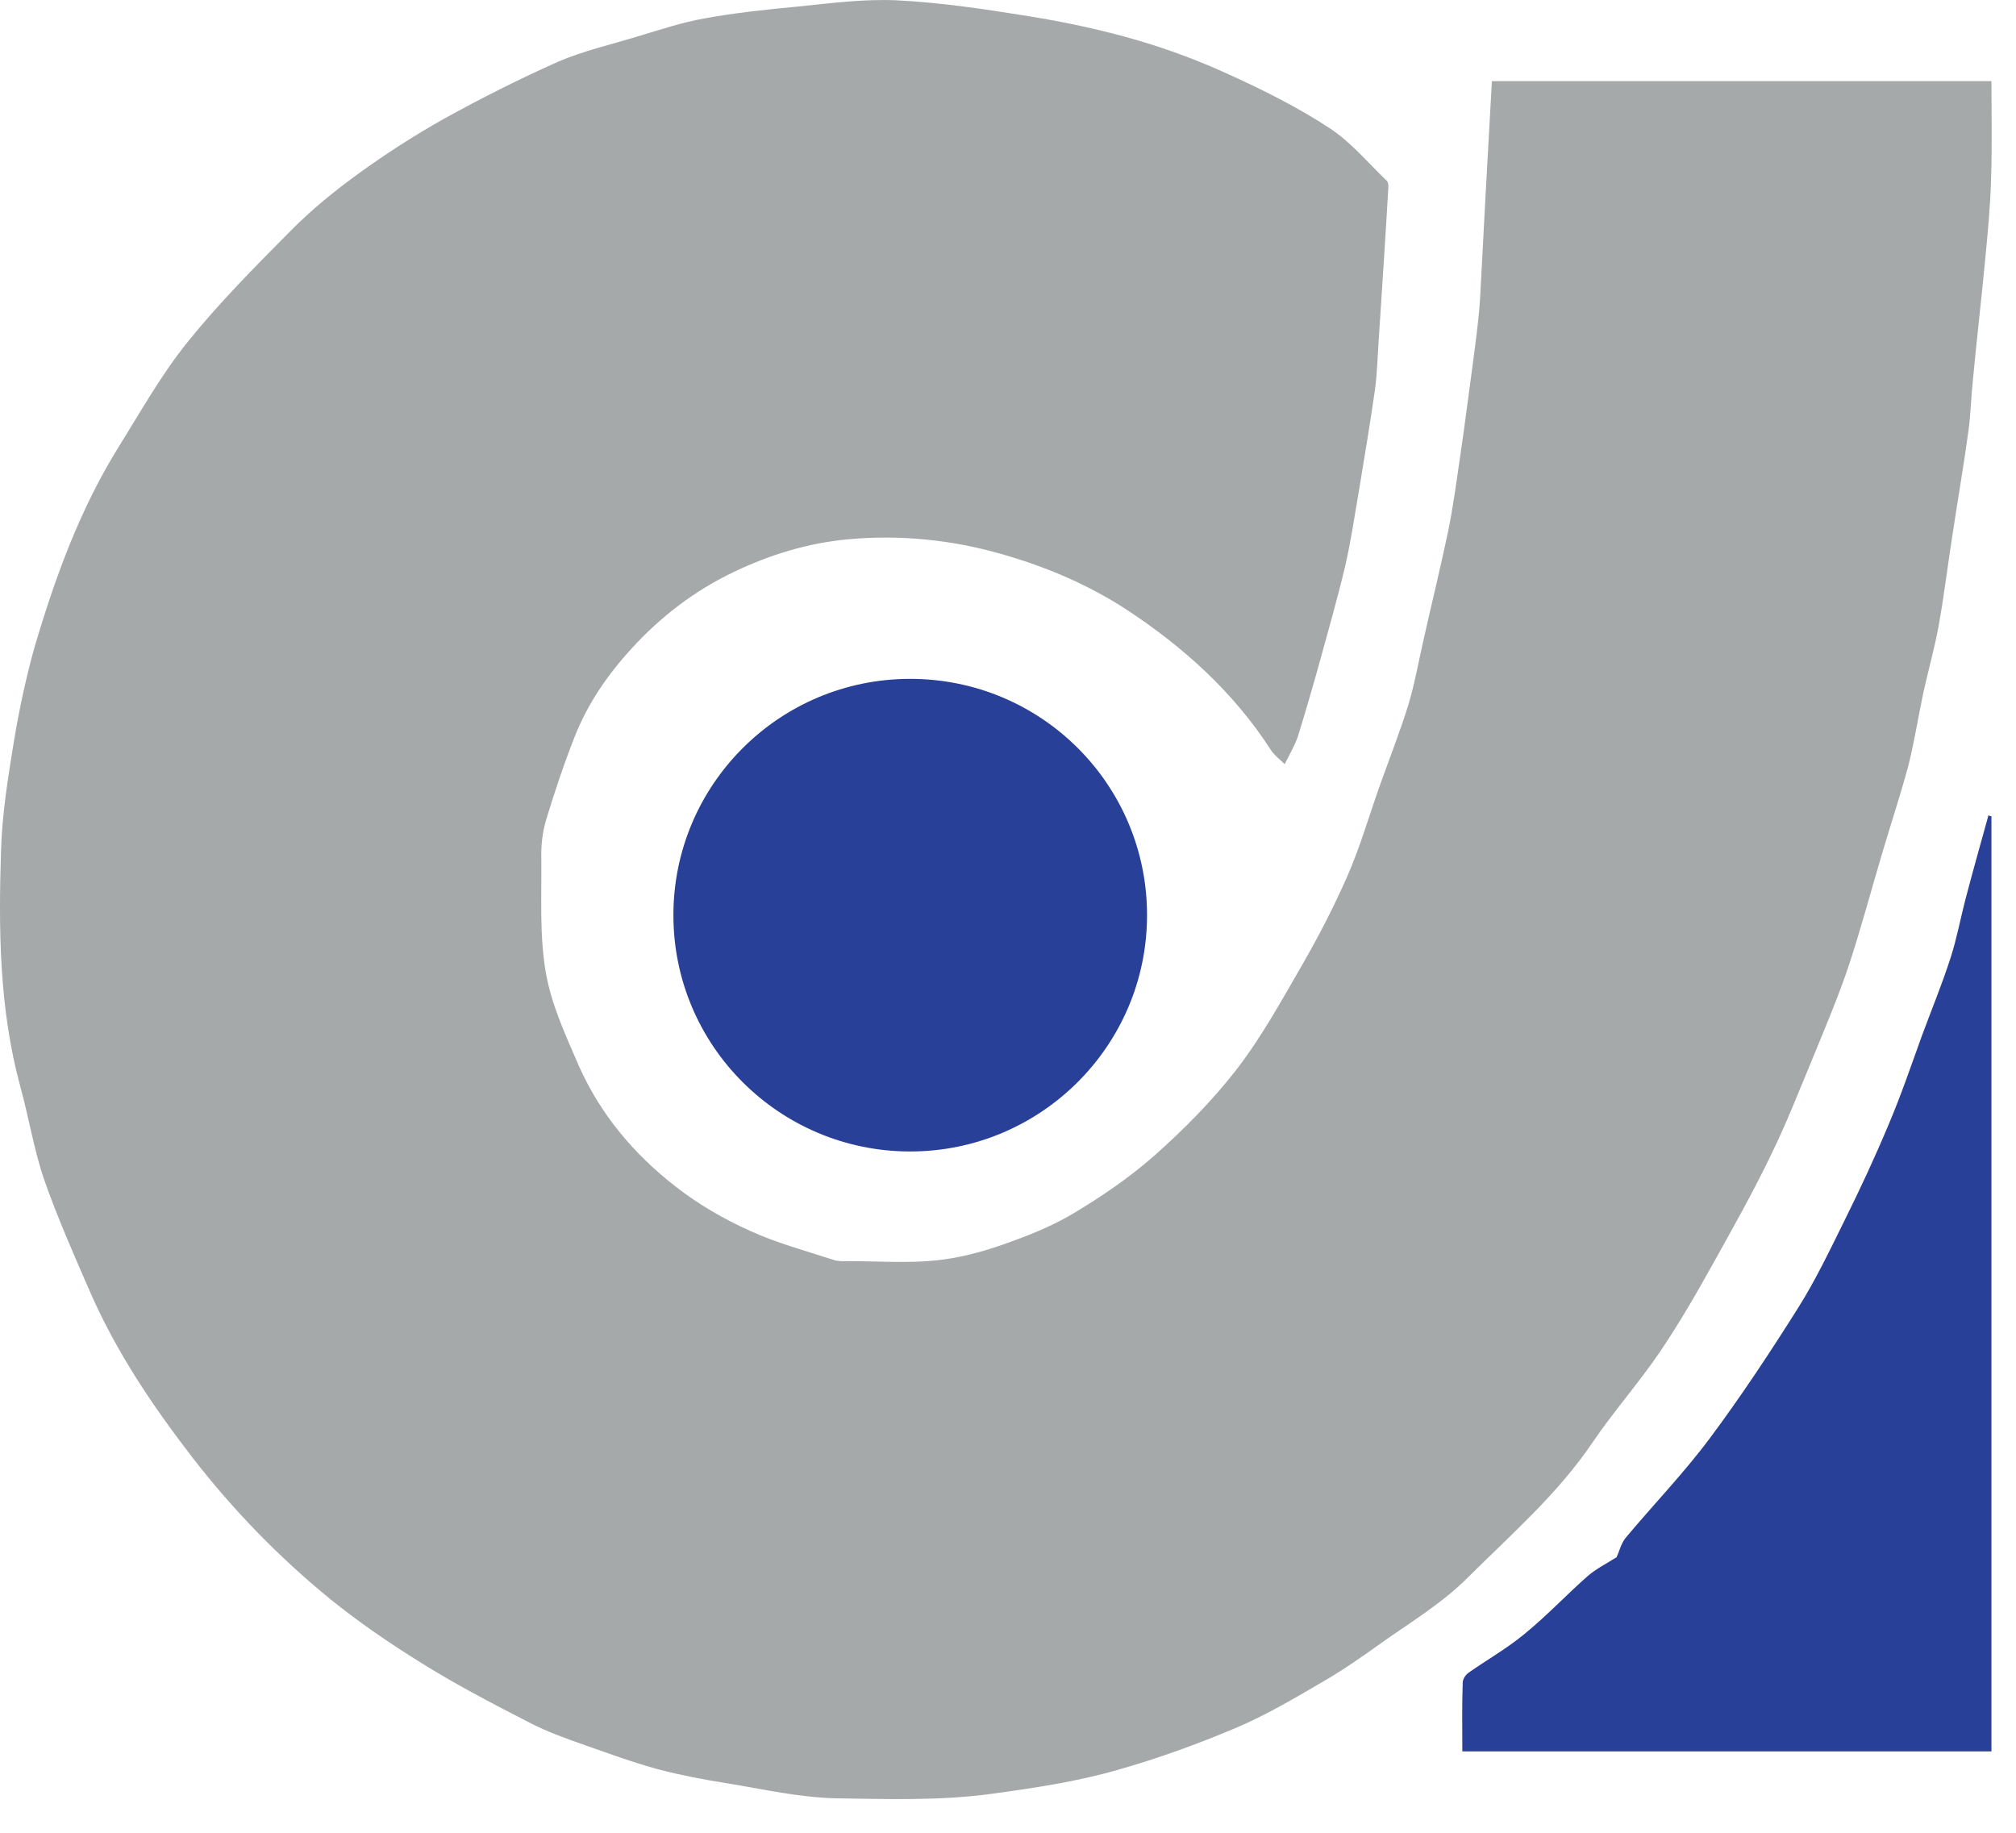 <svg width="33" height="30" viewBox="0 0 33 30" fill="none" xmlns="http://www.w3.org/2000/svg">
<path d="M24.421 1.328H32.598C32.598 1.86 32.61 2.398 32.592 2.93C32.58 3.371 32.538 3.812 32.495 4.253C32.434 4.906 32.356 5.559 32.295 6.217C32.265 6.495 32.259 6.779 32.222 7.051C32.144 7.619 32.047 8.181 31.962 8.743C31.883 9.245 31.823 9.753 31.732 10.254C31.665 10.617 31.562 10.979 31.483 11.342C31.399 11.735 31.338 12.134 31.241 12.521C31.114 12.998 30.957 13.469 30.817 13.941C30.63 14.569 30.46 15.21 30.254 15.832C30.084 16.334 29.878 16.817 29.678 17.307C29.454 17.845 29.242 18.389 28.988 18.908C28.697 19.513 28.364 20.105 28.037 20.691C27.765 21.18 27.486 21.664 27.171 22.129C26.826 22.637 26.414 23.102 26.069 23.61C25.499 24.456 24.73 25.121 24.021 25.828C23.609 26.239 23.101 26.547 22.622 26.885C22.301 27.115 21.974 27.345 21.635 27.538C21.18 27.804 20.72 28.076 20.236 28.281C19.606 28.547 18.958 28.783 18.297 28.97C17.625 29.164 16.928 29.267 16.226 29.363C15.378 29.478 14.536 29.448 13.694 29.436C13.088 29.424 12.489 29.285 11.889 29.188C11.507 29.128 11.132 29.055 10.762 28.958C10.363 28.849 9.969 28.704 9.575 28.566C9.266 28.457 8.957 28.348 8.667 28.197C8.079 27.895 7.486 27.587 6.922 27.236C6.395 26.91 5.88 26.559 5.402 26.172C4.566 25.489 3.815 24.716 3.155 23.864C2.507 23.024 1.919 22.154 1.489 21.18C1.223 20.57 0.95 19.954 0.726 19.319C0.556 18.824 0.472 18.292 0.332 17.784C-0.013 16.515 -0.025 15.216 0.017 13.916C0.035 13.318 0.132 12.72 0.229 12.128C0.314 11.614 0.423 11.106 0.562 10.605C0.902 9.45 1.313 8.32 1.956 7.293C2.313 6.719 2.646 6.127 3.064 5.607C3.579 4.966 4.166 4.374 4.748 3.788C5.099 3.431 5.487 3.117 5.88 2.833C6.323 2.513 6.783 2.217 7.255 1.951C7.867 1.612 8.491 1.298 9.127 1.014C9.545 0.833 9.999 0.73 10.435 0.597C10.799 0.488 11.162 0.367 11.532 0.301C12.034 0.21 12.543 0.156 13.052 0.108C13.591 0.053 14.136 -0.019 14.675 0.005C15.402 0.041 16.123 0.15 16.838 0.265C17.437 0.361 18.031 0.488 18.612 0.657C19.133 0.809 19.648 1.002 20.145 1.232C20.702 1.485 21.253 1.763 21.762 2.096C22.113 2.325 22.392 2.664 22.701 2.96C22.725 2.984 22.731 3.045 22.725 3.087C22.677 3.915 22.622 4.743 22.568 5.571C22.549 5.843 22.543 6.115 22.507 6.38C22.428 6.93 22.337 7.474 22.247 8.018C22.174 8.441 22.113 8.864 22.016 9.281C21.889 9.813 21.738 10.339 21.592 10.871C21.483 11.264 21.368 11.656 21.247 12.049C21.199 12.194 21.12 12.327 21.029 12.508C20.95 12.43 20.86 12.363 20.805 12.279C20.193 11.33 19.375 10.593 18.437 9.976C17.813 9.571 17.146 9.287 16.438 9.082C15.596 8.834 14.736 8.749 13.876 8.828C13.234 8.888 12.61 9.076 12.016 9.36C11.368 9.668 10.811 10.097 10.332 10.623C9.939 11.052 9.618 11.523 9.406 12.061C9.23 12.508 9.079 12.962 8.939 13.421C8.879 13.626 8.854 13.85 8.861 14.062C8.867 14.678 8.83 15.306 8.933 15.911C9.024 16.443 9.26 16.95 9.478 17.452C9.83 18.244 10.381 18.896 11.059 19.422C11.429 19.712 11.847 19.954 12.277 20.147C12.713 20.347 13.191 20.474 13.652 20.625C13.724 20.649 13.815 20.643 13.894 20.643C14.372 20.643 14.851 20.679 15.323 20.631C15.687 20.594 16.056 20.498 16.401 20.377C16.801 20.238 17.201 20.081 17.558 19.869C18.025 19.591 18.485 19.277 18.891 18.92C19.375 18.491 19.842 18.02 20.236 17.512C20.648 16.98 20.975 16.382 21.314 15.796C21.586 15.325 21.835 14.841 22.053 14.346C22.265 13.862 22.41 13.354 22.586 12.859C22.743 12.418 22.913 11.989 23.052 11.541C23.155 11.203 23.216 10.852 23.294 10.508C23.428 9.91 23.573 9.318 23.7 8.719C23.785 8.308 23.84 7.891 23.9 7.48C23.973 6.991 24.033 6.507 24.1 6.018C24.148 5.643 24.203 5.269 24.227 4.894C24.288 3.703 24.354 2.519 24.421 1.328Z" fill="#A6A9AA"/>
<path d="M32.598 13.36V28.668H23.937C23.937 28.287 23.93 27.913 23.943 27.544C23.943 27.484 23.991 27.411 24.046 27.375C24.349 27.163 24.669 26.982 24.954 26.746C25.318 26.45 25.639 26.106 25.99 25.797C26.129 25.677 26.311 25.586 26.462 25.489C26.505 25.399 26.535 25.266 26.608 25.175C27.062 24.631 27.559 24.117 27.983 23.549C28.497 22.86 28.976 22.135 29.436 21.404C29.721 20.951 29.951 20.467 30.187 19.99C30.448 19.464 30.696 18.932 30.92 18.395C31.12 17.923 31.284 17.44 31.459 16.956C31.617 16.527 31.793 16.104 31.932 15.669C32.029 15.367 32.089 15.046 32.168 14.738C32.289 14.273 32.422 13.808 32.55 13.342C32.568 13.36 32.586 13.36 32.598 13.36Z" fill="#294099"/>
<path d="M18.776 14.98C18.776 17.113 17.038 18.848 14.899 18.848C12.761 18.848 11.023 17.119 11.023 14.98C11.023 12.847 12.755 11.112 14.899 11.112C17.044 11.112 18.776 12.841 18.776 14.98Z" fill="#294099"/>
</svg>
